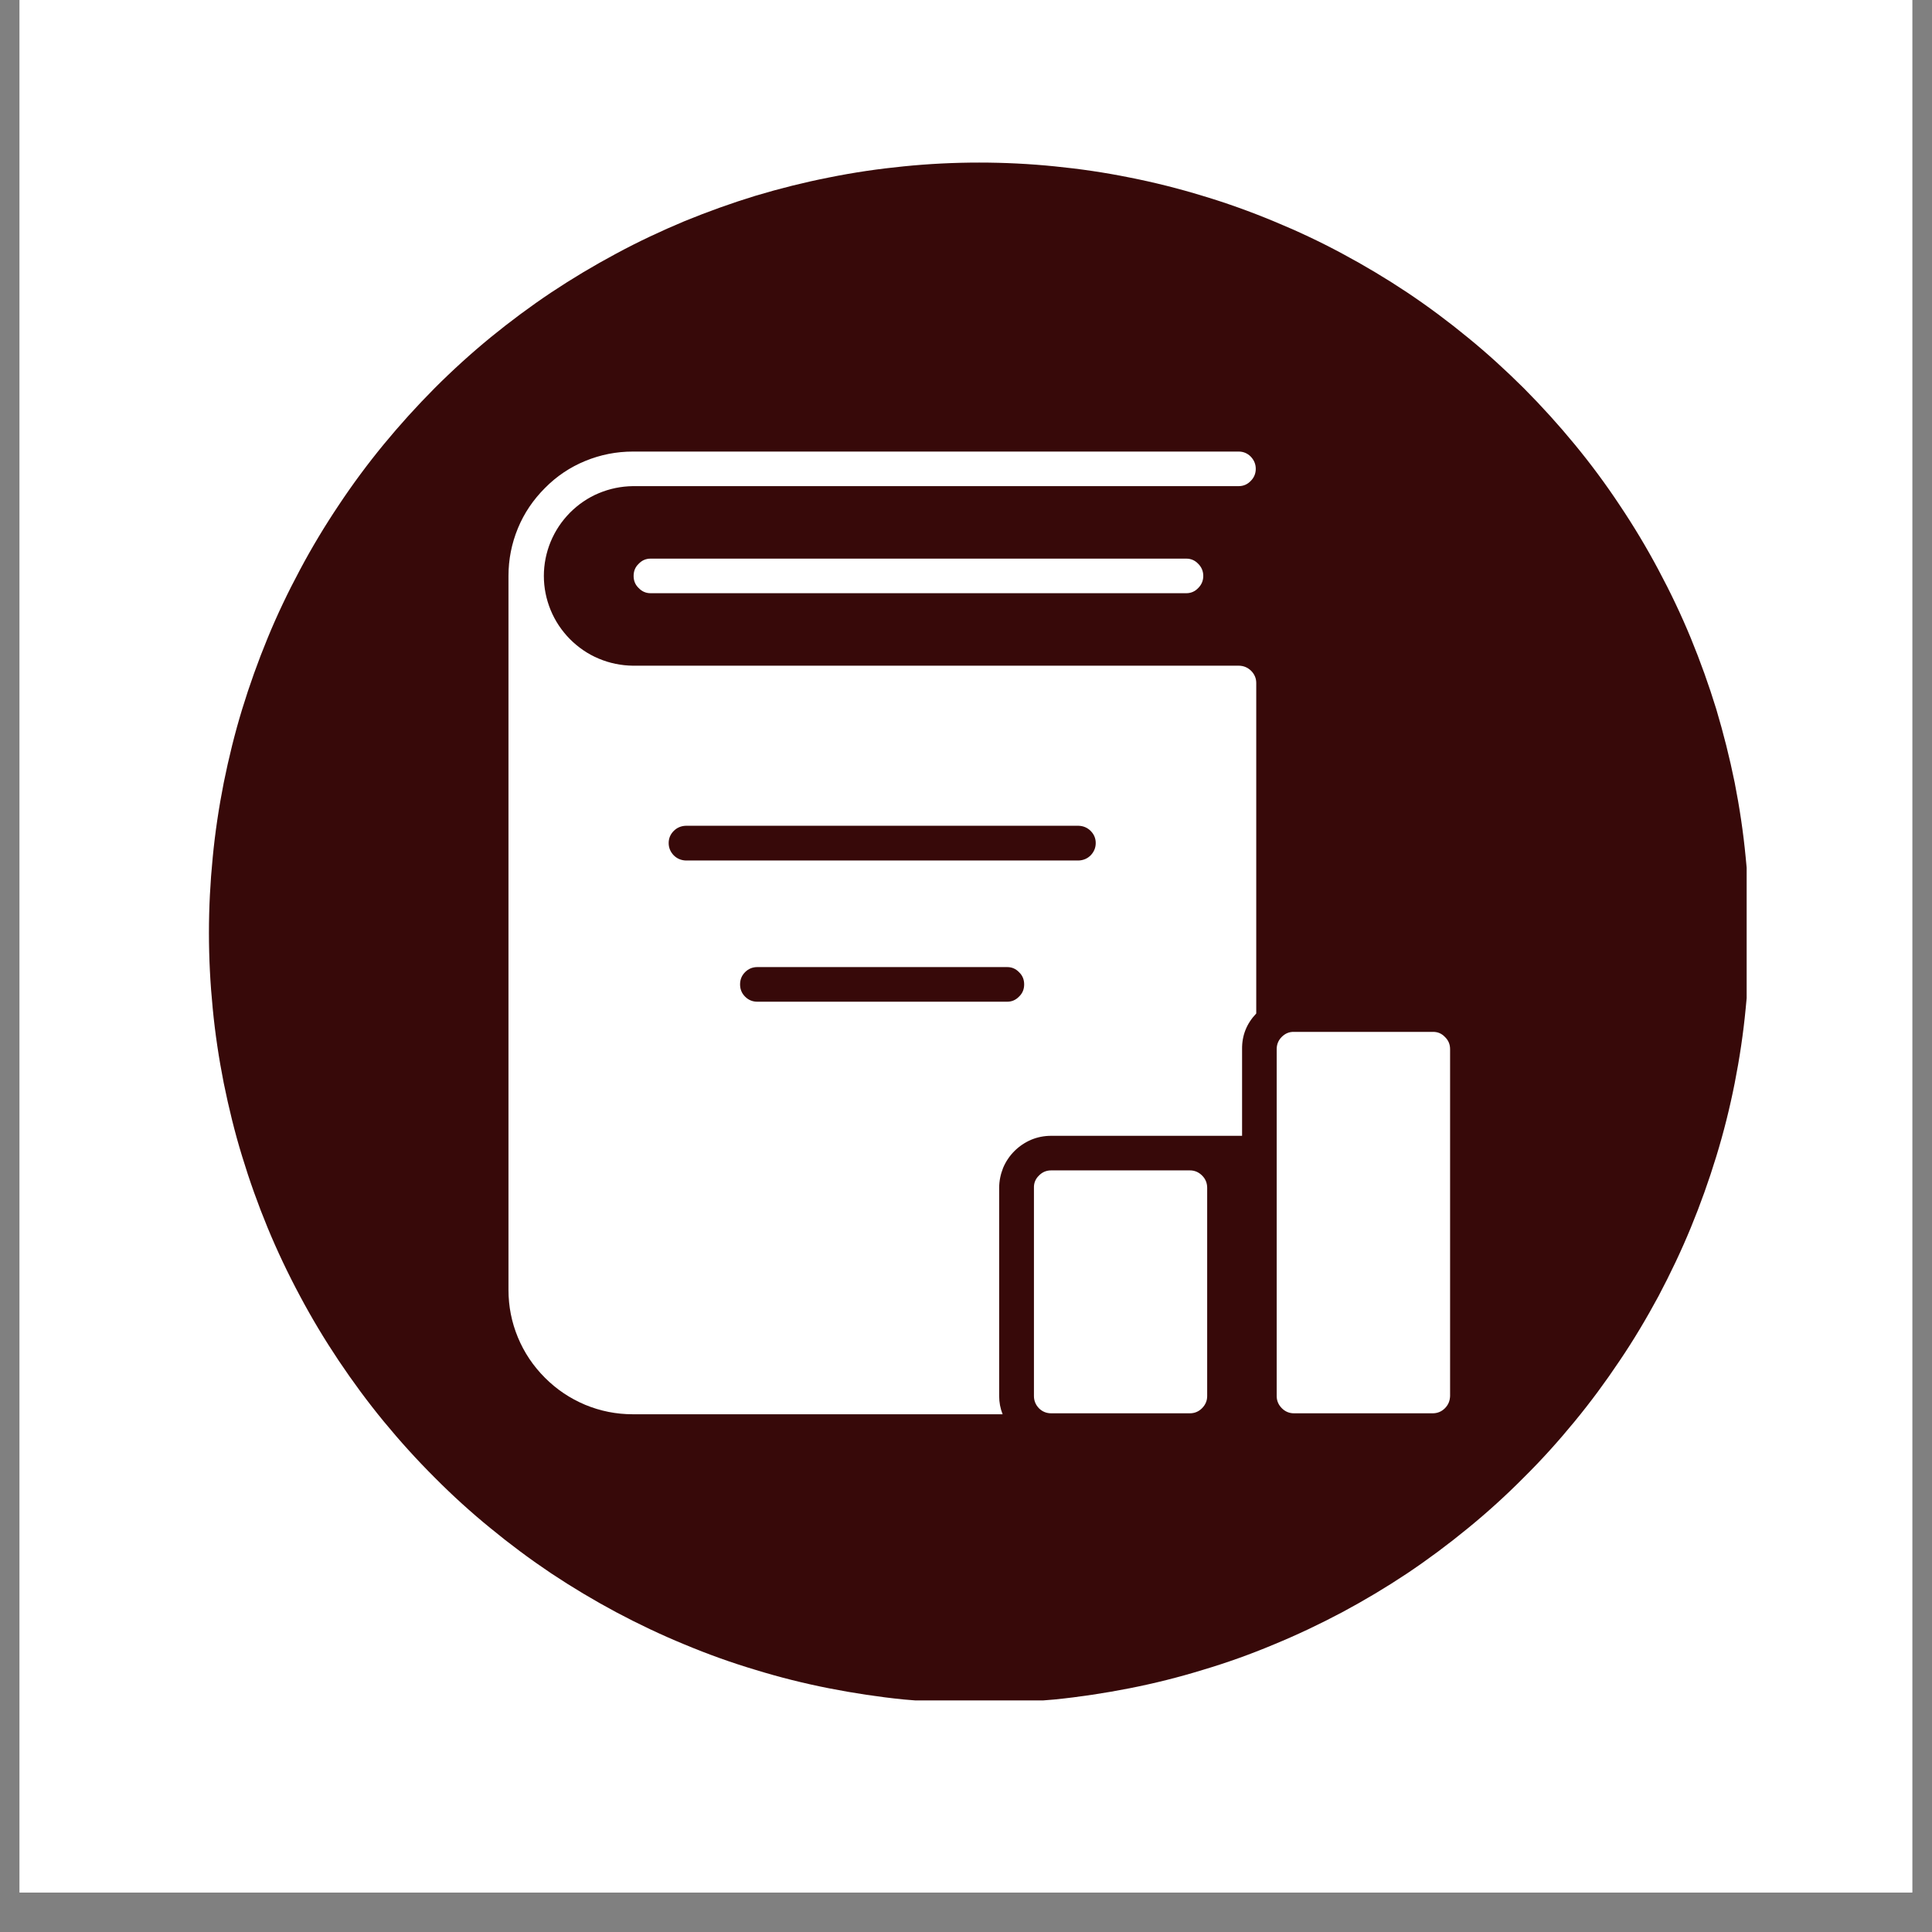 <svg xmlns="http://www.w3.org/2000/svg" xmlns:xlink="http://www.w3.org/1999/xlink" width="64" zoomAndPan="magnify" viewBox="0 0 48 48" height="64" preserveAspectRatio="xMidYMid meet" version="1.0"><rect x="0" y="0" width="48" height="48" fill="#808080" stroke="none"/><defs><clipPath id="24612c4fe0"><path d="M 0.488 0 L 47.508 0 L 47.508 47.02 L 0.488 47.02 Z M 0.488 0 " clip-rule="nonzero"/></clipPath><clipPath id="78069c7a87"><path d="M 5.191 4.039 L 43.395 4.039 L 43.395 42.246 L 5.191 42.246 Z M 5.191 4.039 " clip-rule="nonzero"/></clipPath></defs><g clip-path="url(#24612c4fe0)"><path fill="#ffffff" d="M 0.488 0 L 47.512 0 L 47.512 47.02 L 0.488 47.02 Z M 0.488 0 " fill-opacity="1" fill-rule="nonzero"/><path fill="#ffffff" d="M 0.488 0 L 47.512 0 L 47.512 47.02 L 0.488 47.02 Z M 0.488 0 " fill-opacity="1" fill-rule="nonzero"/></g><g clip-path="url(#78069c7a87)"><path fill="#370909" d="M 25.023 24.027 L 18.816 24.027 C 18.695 24.027 18.594 24.07 18.512 24.152 C 18.426 24.238 18.387 24.34 18.387 24.457 C 18.387 24.574 18.426 24.676 18.512 24.762 C 18.594 24.844 18.695 24.887 18.816 24.887 L 25.023 24.887 C 25.141 24.887 25.238 24.844 25.32 24.758 C 25.406 24.676 25.445 24.574 25.445 24.457 C 25.445 24.34 25.406 24.238 25.32 24.156 C 25.238 24.07 25.141 24.027 25.023 24.027 Z M 26.797 20.516 L 17.039 20.516 C 16.922 20.52 16.82 20.562 16.738 20.645 C 16.656 20.727 16.613 20.828 16.613 20.945 C 16.613 21.062 16.656 21.164 16.738 21.25 C 16.82 21.332 16.922 21.375 17.039 21.379 L 26.797 21.379 C 26.914 21.375 27.016 21.332 27.098 21.25 C 27.18 21.164 27.223 21.062 27.223 20.945 C 27.223 20.828 27.18 20.727 27.098 20.645 C 27.016 20.562 26.914 20.52 26.797 20.516 Z M 26.797 20.516 L 17.039 20.516 C 16.922 20.52 16.82 20.562 16.738 20.645 C 16.656 20.727 16.613 20.828 16.613 20.945 C 16.613 21.062 16.656 21.164 16.738 21.25 C 16.82 21.332 16.922 21.375 17.039 21.379 L 26.797 21.379 C 26.914 21.375 27.016 21.332 27.098 21.25 C 27.18 21.164 27.223 21.062 27.223 20.945 C 27.223 20.828 27.18 20.727 27.098 20.645 C 27.016 20.562 26.914 20.52 26.797 20.516 Z M 25.023 24.027 L 18.816 24.027 C 18.695 24.027 18.594 24.07 18.512 24.152 C 18.426 24.238 18.387 24.34 18.387 24.457 C 18.387 24.574 18.426 24.676 18.512 24.762 C 18.594 24.844 18.695 24.887 18.816 24.887 L 25.023 24.887 C 25.141 24.887 25.238 24.844 25.32 24.758 C 25.406 24.676 25.445 24.574 25.445 24.457 C 25.445 24.34 25.406 24.238 25.32 24.156 C 25.238 24.07 25.141 24.027 25.023 24.027 Z M 25.023 24.027 L 18.816 24.027 C 18.695 24.027 18.594 24.07 18.512 24.152 C 18.426 24.238 18.387 24.34 18.387 24.457 C 18.387 24.574 18.426 24.676 18.512 24.762 C 18.594 24.844 18.695 24.887 18.816 24.887 L 25.023 24.887 C 25.141 24.887 25.238 24.844 25.32 24.758 C 25.406 24.676 25.445 24.574 25.445 24.457 C 25.445 24.34 25.406 24.238 25.32 24.156 C 25.238 24.07 25.141 24.027 25.023 24.027 Z M 26.797 20.516 L 17.039 20.516 C 16.922 20.52 16.82 20.562 16.738 20.645 C 16.656 20.727 16.613 20.828 16.613 20.945 C 16.613 21.062 16.656 21.164 16.738 21.25 C 16.82 21.332 16.922 21.375 17.039 21.379 L 26.797 21.379 C 26.914 21.375 27.016 21.332 27.098 21.25 C 27.18 21.164 27.223 21.062 27.223 20.945 C 27.223 20.828 27.18 20.727 27.098 20.645 C 27.016 20.562 26.914 20.52 26.797 20.516 Z M 26.797 20.516 L 17.039 20.516 C 16.922 20.52 16.82 20.562 16.738 20.645 C 16.656 20.727 16.613 20.828 16.613 20.945 C 16.613 21.062 16.656 21.164 16.738 21.25 C 16.82 21.332 16.922 21.375 17.039 21.379 L 26.797 21.379 C 26.914 21.375 27.016 21.332 27.098 21.25 C 27.18 21.164 27.223 21.062 27.223 20.945 C 27.223 20.828 27.18 20.727 27.098 20.645 C 27.016 20.562 26.914 20.52 26.797 20.516 Z M 25.023 24.027 L 18.816 24.027 C 18.695 24.027 18.594 24.07 18.512 24.152 C 18.426 24.238 18.387 24.34 18.387 24.457 C 18.387 24.574 18.426 24.676 18.512 24.762 C 18.594 24.844 18.695 24.887 18.816 24.887 L 25.023 24.887 C 25.141 24.887 25.238 24.844 25.32 24.758 C 25.406 24.676 25.445 24.574 25.445 24.457 C 25.445 24.34 25.406 24.238 25.32 24.156 C 25.238 24.07 25.141 24.027 25.023 24.027 Z M 25.023 24.027 L 18.816 24.027 C 18.695 24.027 18.594 24.07 18.512 24.152 C 18.426 24.238 18.387 24.34 18.387 24.457 C 18.387 24.574 18.426 24.676 18.512 24.762 C 18.594 24.844 18.695 24.887 18.816 24.887 L 25.023 24.887 C 25.141 24.887 25.238 24.844 25.32 24.758 C 25.406 24.676 25.445 24.574 25.445 24.457 C 25.445 24.34 25.406 24.238 25.32 24.156 C 25.238 24.07 25.141 24.027 25.023 24.027 Z M 26.797 20.516 L 17.039 20.516 C 16.922 20.52 16.82 20.562 16.738 20.645 C 16.656 20.727 16.613 20.828 16.613 20.945 C 16.613 21.062 16.656 21.164 16.738 21.25 C 16.82 21.332 16.922 21.375 17.039 21.379 L 26.797 21.379 C 26.914 21.375 27.016 21.332 27.098 21.25 C 27.18 21.164 27.223 21.062 27.223 20.945 C 27.223 20.828 27.18 20.727 27.098 20.645 C 27.016 20.562 26.914 20.52 26.797 20.516 Z M 26.797 20.516 L 17.039 20.516 C 16.922 20.52 16.82 20.562 16.738 20.645 C 16.656 20.727 16.613 20.828 16.613 20.945 C 16.613 21.062 16.656 21.164 16.738 21.25 C 16.82 21.332 16.922 21.375 17.039 21.379 L 26.797 21.379 C 26.914 21.375 27.016 21.332 27.098 21.25 C 27.18 21.164 27.223 21.062 27.223 20.945 C 27.223 20.828 27.18 20.727 27.098 20.645 C 27.016 20.562 26.914 20.52 26.797 20.516 Z M 25.023 24.027 L 18.816 24.027 C 18.695 24.027 18.594 24.07 18.512 24.152 C 18.426 24.238 18.387 24.34 18.387 24.457 C 18.387 24.574 18.426 24.676 18.512 24.762 C 18.594 24.844 18.695 24.887 18.816 24.887 L 25.023 24.887 C 25.141 24.887 25.238 24.844 25.32 24.758 C 25.406 24.676 25.445 24.574 25.445 24.457 C 25.445 24.34 25.406 24.238 25.32 24.156 C 25.238 24.07 25.141 24.027 25.023 24.027 Z M 25.023 24.027 L 18.816 24.027 C 18.695 24.027 18.594 24.07 18.512 24.152 C 18.426 24.238 18.387 24.34 18.387 24.457 C 18.387 24.574 18.426 24.676 18.512 24.762 C 18.594 24.844 18.695 24.887 18.816 24.887 L 25.023 24.887 C 25.141 24.887 25.238 24.844 25.32 24.758 C 25.406 24.676 25.445 24.574 25.445 24.457 C 25.445 24.34 25.406 24.238 25.32 24.156 C 25.238 24.07 25.141 24.027 25.023 24.027 Z M 26.797 20.516 L 17.039 20.516 C 16.922 20.52 16.82 20.562 16.738 20.645 C 16.656 20.727 16.613 20.828 16.613 20.945 C 16.613 21.062 16.656 21.164 16.738 21.25 C 16.82 21.332 16.922 21.375 17.039 21.379 L 26.797 21.379 C 26.914 21.375 27.016 21.332 27.098 21.25 C 27.18 21.164 27.223 21.062 27.223 20.945 C 27.223 20.828 27.18 20.727 27.098 20.645 C 27.016 20.562 26.914 20.52 26.797 20.516 Z M 26.797 20.516 L 17.039 20.516 C 16.922 20.52 16.82 20.562 16.738 20.645 C 16.656 20.727 16.613 20.828 16.613 20.945 C 16.613 21.062 16.656 21.164 16.738 21.25 C 16.82 21.332 16.922 21.375 17.039 21.379 L 26.797 21.379 C 26.914 21.375 27.016 21.332 27.098 21.25 C 27.18 21.164 27.223 21.062 27.223 20.945 C 27.223 20.828 27.18 20.727 27.098 20.645 C 27.016 20.562 26.914 20.52 26.797 20.516 Z M 25.023 24.027 L 18.816 24.027 C 18.695 24.027 18.594 24.07 18.512 24.152 C 18.426 24.238 18.387 24.34 18.387 24.457 C 18.387 24.574 18.426 24.676 18.512 24.762 C 18.594 24.844 18.695 24.887 18.816 24.887 L 25.023 24.887 C 25.141 24.887 25.238 24.844 25.32 24.758 C 25.406 24.676 25.445 24.574 25.445 24.457 C 25.445 24.34 25.406 24.238 25.32 24.156 C 25.238 24.07 25.141 24.027 25.023 24.027 Z M 25.023 24.027 L 18.816 24.027 C 18.695 24.027 18.594 24.07 18.512 24.152 C 18.426 24.238 18.387 24.34 18.387 24.457 C 18.387 24.574 18.426 24.676 18.512 24.762 C 18.594 24.844 18.695 24.887 18.816 24.887 L 25.023 24.887 C 25.141 24.887 25.238 24.844 25.32 24.758 C 25.406 24.676 25.445 24.574 25.445 24.457 C 25.445 24.34 25.406 24.238 25.32 24.156 C 25.238 24.07 25.141 24.027 25.023 24.027 Z M 26.797 20.516 L 17.039 20.516 C 16.922 20.52 16.82 20.562 16.738 20.645 C 16.656 20.727 16.613 20.828 16.613 20.945 C 16.613 21.062 16.656 21.164 16.738 21.25 C 16.82 21.332 16.922 21.375 17.039 21.379 L 26.797 21.379 C 26.914 21.375 27.016 21.332 27.098 21.25 C 27.18 21.164 27.223 21.062 27.223 20.945 C 27.223 20.828 27.18 20.727 27.098 20.645 C 27.016 20.562 26.914 20.52 26.797 20.516 Z M 26.797 20.516 L 17.039 20.516 C 16.922 20.52 16.82 20.562 16.738 20.645 C 16.656 20.727 16.613 20.828 16.613 20.945 C 16.613 21.062 16.656 21.164 16.738 21.25 C 16.82 21.332 16.922 21.375 17.039 21.379 L 26.797 21.379 C 26.914 21.375 27.016 21.332 27.098 21.25 C 27.18 21.164 27.223 21.062 27.223 20.945 C 27.223 20.828 27.18 20.727 27.098 20.645 C 27.016 20.562 26.914 20.52 26.797 20.516 Z M 25.023 24.027 L 18.816 24.027 C 18.695 24.027 18.594 24.07 18.512 24.152 C 18.426 24.238 18.387 24.34 18.387 24.457 C 18.387 24.574 18.426 24.676 18.512 24.762 C 18.594 24.844 18.695 24.887 18.816 24.887 L 25.023 24.887 C 25.141 24.887 25.238 24.844 25.32 24.758 C 25.406 24.676 25.445 24.574 25.445 24.457 C 25.445 24.34 25.406 24.238 25.32 24.156 C 25.238 24.07 25.141 24.027 25.023 24.027 Z M 25.023 24.027 L 18.816 24.027 C 18.695 24.027 18.594 24.07 18.512 24.152 C 18.426 24.238 18.387 24.34 18.387 24.457 C 18.387 24.574 18.426 24.676 18.512 24.762 C 18.594 24.844 18.695 24.887 18.816 24.887 L 25.023 24.887 C 25.141 24.887 25.238 24.844 25.32 24.758 C 25.406 24.676 25.445 24.574 25.445 24.457 C 25.445 24.34 25.406 24.238 25.32 24.156 C 25.238 24.07 25.141 24.027 25.023 24.027 Z M 26.797 20.516 L 17.039 20.516 C 16.922 20.52 16.82 20.562 16.738 20.645 C 16.656 20.727 16.613 20.828 16.613 20.945 C 16.613 21.062 16.656 21.164 16.738 21.25 C 16.82 21.332 16.922 21.375 17.039 21.379 L 26.797 21.379 C 26.914 21.375 27.016 21.332 27.098 21.25 C 27.18 21.164 27.223 21.062 27.223 20.945 C 27.223 20.828 27.18 20.727 27.098 20.645 C 27.016 20.562 26.914 20.52 26.797 20.516 Z M 26.797 20.516 L 17.039 20.516 C 16.922 20.52 16.82 20.562 16.738 20.645 C 16.656 20.727 16.613 20.828 16.613 20.945 C 16.613 21.062 16.656 21.164 16.738 21.25 C 16.82 21.332 16.922 21.375 17.039 21.379 L 26.797 21.379 C 26.914 21.375 27.016 21.332 27.098 21.25 C 27.18 21.164 27.223 21.062 27.223 20.945 C 27.223 20.828 27.18 20.727 27.098 20.645 C 27.016 20.562 26.914 20.52 26.797 20.516 Z M 25.023 24.027 L 18.816 24.027 C 18.695 24.027 18.594 24.07 18.512 24.152 C 18.426 24.238 18.387 24.34 18.387 24.457 C 18.387 24.574 18.426 24.676 18.512 24.762 C 18.594 24.844 18.695 24.887 18.816 24.887 L 25.023 24.887 C 25.141 24.887 25.238 24.844 25.32 24.758 C 25.406 24.676 25.445 24.574 25.445 24.457 C 25.445 24.34 25.406 24.238 25.32 24.156 C 25.238 24.07 25.141 24.027 25.023 24.027 Z M 25.023 24.027 L 18.816 24.027 C 18.695 24.027 18.594 24.07 18.512 24.152 C 18.426 24.238 18.387 24.34 18.387 24.457 C 18.387 24.574 18.426 24.676 18.512 24.762 C 18.594 24.844 18.695 24.887 18.816 24.887 L 25.023 24.887 C 25.141 24.887 25.238 24.844 25.32 24.758 C 25.406 24.676 25.445 24.574 25.445 24.457 C 25.445 24.34 25.406 24.238 25.32 24.156 C 25.238 24.07 25.141 24.027 25.023 24.027 Z M 26.797 20.516 L 17.039 20.516 C 16.922 20.52 16.82 20.562 16.738 20.645 C 16.656 20.727 16.613 20.828 16.613 20.945 C 16.613 21.062 16.656 21.164 16.738 21.25 C 16.82 21.332 16.922 21.375 17.039 21.379 L 26.797 21.379 C 26.914 21.375 27.016 21.332 27.098 21.25 C 27.18 21.164 27.223 21.062 27.223 20.945 C 27.223 20.828 27.18 20.727 27.098 20.645 C 27.016 20.562 26.914 20.52 26.797 20.516 Z M 26.797 20.516 L 17.039 20.516 C 16.922 20.52 16.82 20.562 16.738 20.645 C 16.656 20.727 16.613 20.828 16.613 20.945 C 16.613 21.062 16.656 21.164 16.738 21.25 C 16.82 21.332 16.922 21.375 17.039 21.379 L 26.797 21.379 C 26.914 21.375 27.016 21.332 27.098 21.25 C 27.18 21.164 27.223 21.062 27.223 20.945 C 27.223 20.828 27.18 20.727 27.098 20.645 C 27.016 20.562 26.914 20.52 26.797 20.516 Z M 25.023 24.027 L 18.816 24.027 C 18.695 24.027 18.594 24.07 18.512 24.152 C 18.426 24.238 18.387 24.34 18.387 24.457 C 18.387 24.574 18.426 24.676 18.512 24.762 C 18.594 24.844 18.695 24.887 18.816 24.887 L 25.023 24.887 C 25.141 24.887 25.238 24.844 25.32 24.758 C 25.406 24.676 25.445 24.574 25.445 24.457 C 25.445 24.34 25.406 24.238 25.32 24.156 C 25.238 24.07 25.141 24.027 25.023 24.027 Z M 25.023 24.027 L 18.816 24.027 C 18.695 24.027 18.594 24.07 18.512 24.152 C 18.426 24.238 18.387 24.34 18.387 24.457 C 18.387 24.574 18.426 24.676 18.512 24.762 C 18.594 24.844 18.695 24.887 18.816 24.887 L 25.023 24.887 C 25.141 24.887 25.238 24.844 25.32 24.758 C 25.406 24.676 25.445 24.574 25.445 24.457 C 25.445 24.34 25.406 24.238 25.32 24.156 C 25.238 24.07 25.141 24.027 25.023 24.027 Z M 26.797 20.516 L 17.039 20.516 C 16.922 20.52 16.82 20.562 16.738 20.645 C 16.656 20.727 16.613 20.828 16.613 20.945 C 16.613 21.062 16.656 21.164 16.738 21.25 C 16.82 21.332 16.922 21.375 17.039 21.379 L 26.797 21.379 C 26.914 21.375 27.016 21.332 27.098 21.25 C 27.18 21.164 27.223 21.062 27.223 20.945 C 27.223 20.828 27.18 20.727 27.098 20.645 C 27.016 20.562 26.914 20.52 26.797 20.516 Z M 26.797 20.516 L 17.039 20.516 C 16.922 20.52 16.82 20.562 16.738 20.645 C 16.656 20.727 16.613 20.828 16.613 20.945 C 16.613 21.062 16.656 21.164 16.738 21.25 C 16.82 21.332 16.922 21.375 17.039 21.379 L 26.797 21.379 C 26.914 21.375 27.016 21.332 27.098 21.25 C 27.18 21.164 27.223 21.062 27.223 20.945 C 27.223 20.828 27.18 20.727 27.098 20.645 C 27.016 20.562 26.914 20.52 26.797 20.516 Z M 25.023 24.027 L 18.816 24.027 C 18.695 24.027 18.594 24.07 18.512 24.152 C 18.426 24.238 18.387 24.34 18.387 24.457 C 18.387 24.574 18.426 24.676 18.512 24.762 C 18.594 24.844 18.695 24.887 18.816 24.887 L 25.023 24.887 C 25.141 24.887 25.238 24.844 25.32 24.758 C 25.406 24.676 25.445 24.574 25.445 24.457 C 25.445 24.34 25.406 24.238 25.32 24.156 C 25.238 24.07 25.141 24.027 25.023 24.027 Z M 25.023 24.027 L 18.816 24.027 C 18.695 24.027 18.594 24.07 18.512 24.152 C 18.426 24.238 18.387 24.34 18.387 24.457 C 18.387 24.574 18.426 24.676 18.512 24.762 C 18.594 24.844 18.695 24.887 18.816 24.887 L 25.023 24.887 C 25.141 24.887 25.238 24.844 25.32 24.758 C 25.406 24.676 25.445 24.574 25.445 24.457 C 25.445 24.34 25.406 24.238 25.32 24.156 C 25.238 24.07 25.141 24.027 25.023 24.027 Z M 26.797 20.516 L 17.039 20.516 C 16.922 20.52 16.82 20.562 16.738 20.645 C 16.656 20.727 16.613 20.828 16.613 20.945 C 16.613 21.062 16.656 21.164 16.738 21.25 C 16.82 21.332 16.922 21.375 17.039 21.379 L 26.797 21.379 C 26.914 21.375 27.016 21.332 27.098 21.25 C 27.18 21.164 27.223 21.062 27.223 20.945 C 27.223 20.828 27.18 20.727 27.098 20.645 C 27.016 20.562 26.914 20.52 26.797 20.516 Z M 26.797 20.516 L 17.039 20.516 C 16.922 20.52 16.82 20.562 16.738 20.645 C 16.656 20.727 16.613 20.828 16.613 20.945 C 16.613 21.062 16.656 21.164 16.738 21.25 C 16.82 21.332 16.922 21.375 17.039 21.379 L 26.797 21.379 C 26.914 21.375 27.016 21.332 27.098 21.25 C 27.18 21.164 27.223 21.062 27.223 20.945 C 27.223 20.828 27.18 20.727 27.098 20.645 C 27.016 20.562 26.914 20.52 26.797 20.516 Z M 25.023 24.027 L 18.816 24.027 C 18.695 24.027 18.594 24.07 18.512 24.152 C 18.426 24.238 18.387 24.34 18.387 24.457 C 18.387 24.574 18.426 24.676 18.512 24.762 C 18.594 24.844 18.695 24.887 18.816 24.887 L 25.023 24.887 C 25.141 24.887 25.238 24.844 25.32 24.758 C 25.406 24.676 25.445 24.574 25.445 24.457 C 25.445 24.34 25.406 24.238 25.32 24.156 C 25.238 24.07 25.141 24.027 25.023 24.027 Z M 25.023 24.027 L 18.816 24.027 C 18.695 24.027 18.594 24.07 18.512 24.152 C 18.426 24.238 18.387 24.34 18.387 24.457 C 18.387 24.574 18.426 24.676 18.512 24.762 C 18.594 24.844 18.695 24.887 18.816 24.887 L 25.023 24.887 C 25.141 24.887 25.238 24.844 25.32 24.758 C 25.406 24.676 25.445 24.574 25.445 24.457 C 25.445 24.34 25.406 24.238 25.32 24.156 C 25.238 24.07 25.141 24.027 25.023 24.027 Z M 26.797 20.516 L 17.039 20.516 C 16.922 20.52 16.82 20.562 16.738 20.645 C 16.656 20.727 16.613 20.828 16.613 20.945 C 16.613 21.062 16.656 21.164 16.738 21.25 C 16.82 21.332 16.922 21.375 17.039 21.379 L 26.797 21.379 C 26.914 21.375 27.016 21.332 27.098 21.25 C 27.18 21.164 27.223 21.062 27.223 20.945 C 27.223 20.828 27.18 20.727 27.098 20.645 C 27.016 20.562 26.914 20.52 26.797 20.516 Z M 26.797 20.516 L 17.039 20.516 C 16.922 20.52 16.82 20.562 16.738 20.645 C 16.656 20.727 16.613 20.828 16.613 20.945 C 16.613 21.062 16.656 21.164 16.738 21.25 C 16.82 21.332 16.922 21.375 17.039 21.379 L 26.797 21.379 C 26.914 21.375 27.016 21.332 27.098 21.25 C 27.18 21.164 27.223 21.062 27.223 20.945 C 27.223 20.828 27.18 20.727 27.098 20.645 C 27.016 20.562 26.914 20.52 26.797 20.516 Z M 25.023 24.027 L 18.816 24.027 C 18.695 24.027 18.594 24.07 18.512 24.152 C 18.426 24.238 18.387 24.34 18.387 24.457 C 18.387 24.574 18.426 24.676 18.512 24.762 C 18.594 24.844 18.695 24.887 18.816 24.887 L 25.023 24.887 C 25.141 24.887 25.238 24.844 25.32 24.758 C 25.406 24.676 25.445 24.574 25.445 24.457 C 25.445 24.34 25.406 24.238 25.32 24.156 C 25.238 24.07 25.141 24.027 25.023 24.027 Z M 25.023 24.027 L 18.816 24.027 C 18.695 24.027 18.594 24.07 18.512 24.152 C 18.426 24.238 18.387 24.34 18.387 24.457 C 18.387 24.574 18.426 24.676 18.512 24.762 C 18.594 24.844 18.695 24.887 18.816 24.887 L 25.023 24.887 C 25.141 24.887 25.238 24.844 25.32 24.758 C 25.406 24.676 25.445 24.574 25.445 24.457 C 25.445 24.34 25.406 24.238 25.32 24.156 C 25.238 24.07 25.141 24.027 25.023 24.027 Z M 26.797 20.516 L 17.039 20.516 C 16.922 20.52 16.82 20.562 16.738 20.645 C 16.656 20.727 16.613 20.828 16.613 20.945 C 16.613 21.062 16.656 21.164 16.738 21.25 C 16.82 21.332 16.922 21.375 17.039 21.379 L 26.797 21.379 C 26.914 21.375 27.016 21.332 27.098 21.25 C 27.18 21.164 27.223 21.062 27.223 20.945 C 27.223 20.828 27.18 20.727 27.098 20.645 C 27.016 20.562 26.914 20.52 26.797 20.516 Z M 26.797 20.516 L 17.039 20.516 C 16.922 20.52 16.82 20.562 16.738 20.645 C 16.656 20.727 16.613 20.828 16.613 20.945 C 16.613 21.062 16.656 21.164 16.738 21.25 C 16.82 21.332 16.922 21.375 17.039 21.379 L 26.797 21.379 C 26.914 21.375 27.016 21.332 27.098 21.25 C 27.18 21.164 27.223 21.062 27.223 20.945 C 27.223 20.828 27.18 20.727 27.098 20.645 C 27.016 20.562 26.914 20.52 26.797 20.516 Z M 25.023 24.027 L 18.816 24.027 C 18.695 24.027 18.594 24.07 18.512 24.152 C 18.426 24.238 18.387 24.34 18.387 24.457 C 18.387 24.574 18.426 24.676 18.512 24.762 C 18.594 24.844 18.695 24.887 18.816 24.887 L 25.023 24.887 C 25.141 24.887 25.238 24.844 25.32 24.758 C 25.406 24.676 25.445 24.574 25.445 24.457 C 25.445 24.34 25.406 24.238 25.32 24.156 C 25.238 24.07 25.141 24.027 25.023 24.027 Z M 25.023 24.027 L 18.816 24.027 C 18.695 24.027 18.594 24.07 18.512 24.152 C 18.426 24.238 18.387 24.34 18.387 24.457 C 18.387 24.574 18.426 24.676 18.512 24.762 C 18.594 24.844 18.695 24.887 18.816 24.887 L 25.023 24.887 C 25.141 24.887 25.238 24.844 25.32 24.758 C 25.406 24.676 25.445 24.574 25.445 24.457 C 25.445 24.34 25.406 24.238 25.32 24.156 C 25.238 24.07 25.141 24.027 25.023 24.027 Z M 26.797 20.516 L 17.039 20.516 C 16.922 20.52 16.82 20.562 16.738 20.645 C 16.656 20.727 16.613 20.828 16.613 20.945 C 16.613 21.062 16.656 21.164 16.738 21.25 C 16.82 21.332 16.922 21.375 17.039 21.379 L 26.797 21.379 C 26.914 21.375 27.016 21.332 27.098 21.25 C 27.18 21.164 27.223 21.062 27.223 20.945 C 27.223 20.828 27.18 20.727 27.098 20.645 C 27.016 20.562 26.914 20.52 26.797 20.516 Z M 26.797 20.516 L 17.039 20.516 C 16.922 20.52 16.82 20.562 16.738 20.645 C 16.656 20.727 16.613 20.828 16.613 20.945 C 16.613 21.062 16.656 21.164 16.738 21.25 C 16.82 21.332 16.922 21.375 17.039 21.379 L 26.797 21.379 C 26.914 21.375 27.016 21.332 27.098 21.25 C 27.18 21.164 27.223 21.062 27.223 20.945 C 27.223 20.828 27.18 20.727 27.098 20.645 C 27.016 20.562 26.914 20.52 26.797 20.516 Z M 25.023 24.027 L 18.816 24.027 C 18.695 24.027 18.594 24.07 18.512 24.152 C 18.426 24.238 18.387 24.34 18.387 24.457 C 18.387 24.574 18.426 24.676 18.512 24.762 C 18.594 24.844 18.695 24.887 18.816 24.887 L 25.023 24.887 C 25.141 24.887 25.238 24.844 25.32 24.758 C 25.406 24.676 25.445 24.574 25.445 24.457 C 25.445 24.34 25.406 24.238 25.32 24.156 C 25.238 24.07 25.141 24.027 25.023 24.027 Z M 25.023 24.027 L 18.816 24.027 C 18.695 24.027 18.594 24.07 18.512 24.152 C 18.426 24.238 18.387 24.34 18.387 24.457 C 18.387 24.574 18.426 24.676 18.512 24.762 C 18.594 24.844 18.695 24.887 18.816 24.887 L 25.023 24.887 C 25.141 24.887 25.238 24.844 25.32 24.758 C 25.406 24.676 25.445 24.574 25.445 24.457 C 25.445 24.34 25.406 24.238 25.32 24.156 C 25.238 24.07 25.141 24.027 25.023 24.027 Z M 26.797 20.516 L 17.039 20.516 C 16.922 20.52 16.82 20.562 16.738 20.645 C 16.656 20.727 16.613 20.828 16.613 20.945 C 16.613 21.062 16.656 21.164 16.738 21.25 C 16.82 21.332 16.922 21.375 17.039 21.379 L 26.797 21.379 C 26.914 21.375 27.016 21.332 27.098 21.25 C 27.18 21.164 27.223 21.062 27.223 20.945 C 27.223 20.828 27.18 20.727 27.098 20.645 C 27.016 20.562 26.914 20.52 26.797 20.516 Z M 26.797 20.516 L 17.039 20.516 C 16.922 20.52 16.82 20.562 16.738 20.645 C 16.656 20.727 16.613 20.828 16.613 20.945 C 16.613 21.062 16.656 21.164 16.738 21.25 C 16.82 21.332 16.922 21.375 17.039 21.379 L 26.797 21.379 C 26.914 21.375 27.016 21.332 27.098 21.25 C 27.18 21.164 27.223 21.062 27.223 20.945 C 27.223 20.828 27.18 20.727 27.098 20.645 C 27.016 20.562 26.914 20.52 26.797 20.516 Z M 25.023 24.027 L 18.816 24.027 C 18.695 24.027 18.594 24.07 18.512 24.152 C 18.426 24.238 18.387 24.34 18.387 24.457 C 18.387 24.574 18.426 24.676 18.512 24.762 C 18.594 24.844 18.695 24.887 18.816 24.887 L 25.023 24.887 C 25.141 24.887 25.238 24.844 25.32 24.758 C 25.406 24.676 25.445 24.574 25.445 24.457 C 25.445 24.34 25.406 24.238 25.32 24.156 C 25.238 24.07 25.141 24.027 25.023 24.027 Z M 24.328 4.039 C 23.703 4.039 23.078 4.07 22.453 4.133 C 21.828 4.195 21.211 4.285 20.594 4.41 C 19.98 4.531 19.371 4.684 18.773 4.863 C 18.172 5.047 17.586 5.258 17.004 5.496 C 16.426 5.738 15.859 6.004 15.309 6.301 C 14.754 6.598 14.219 6.918 13.695 7.266 C 13.176 7.613 12.672 7.988 12.188 8.383 C 11.703 8.781 11.238 9.203 10.797 9.645 C 10.355 10.09 9.934 10.555 9.535 11.039 C 9.137 11.523 8.766 12.023 8.418 12.547 C 8.07 13.066 7.746 13.605 7.453 14.156 C 7.156 14.711 6.887 15.273 6.648 15.855 C 6.41 16.434 6.199 17.023 6.016 17.621 C 5.832 18.223 5.684 18.828 5.559 19.445 C 5.438 20.059 5.344 20.68 5.285 21.301 C 5.223 21.926 5.191 22.551 5.191 23.176 C 5.191 23.805 5.223 24.43 5.285 25.055 C 5.344 25.676 5.438 26.297 5.559 26.91 C 5.684 27.523 5.832 28.133 6.016 28.73 C 6.199 29.332 6.41 29.922 6.648 30.5 C 6.887 31.078 7.156 31.645 7.453 32.199 C 7.746 32.75 8.07 33.289 8.418 33.809 C 8.766 34.328 9.137 34.832 9.535 35.316 C 9.934 35.801 10.355 36.266 10.797 36.707 C 11.238 37.152 11.703 37.574 12.188 37.969 C 12.672 38.367 13.176 38.742 13.695 39.09 C 14.219 39.438 14.754 39.758 15.309 40.055 C 15.859 40.348 16.426 40.617 17.004 40.855 C 17.586 41.098 18.172 41.309 18.773 41.488 C 19.371 41.672 19.98 41.824 20.594 41.945 C 21.211 42.066 21.828 42.16 22.453 42.223 C 23.078 42.281 23.703 42.312 24.328 42.312 C 24.953 42.312 25.582 42.281 26.203 42.223 C 26.828 42.16 27.445 42.066 28.062 41.945 C 28.676 41.824 29.285 41.672 29.883 41.488 C 30.484 41.309 31.074 41.098 31.652 40.855 C 32.23 40.617 32.797 40.348 33.348 40.055 C 33.902 39.758 34.438 39.438 34.961 39.09 C 35.48 38.742 35.984 38.367 36.469 37.969 C 36.953 37.574 37.418 37.152 37.859 36.707 C 38.305 36.266 38.723 35.801 39.121 35.316 C 39.52 34.832 39.891 34.328 40.238 33.809 C 40.59 33.289 40.91 32.75 41.207 32.199 C 41.5 31.645 41.77 31.078 42.008 30.5 C 42.246 29.922 42.457 29.332 42.641 28.73 C 42.824 28.133 42.977 27.523 43.098 26.91 C 43.219 26.297 43.312 25.676 43.371 25.055 C 43.434 24.43 43.465 23.805 43.465 23.176 C 43.465 22.551 43.434 21.926 43.371 21.301 C 43.312 20.68 43.219 20.059 43.098 19.445 C 42.973 18.828 42.82 18.223 42.641 17.621 C 42.457 17.023 42.246 16.434 42.008 15.855 C 41.77 15.277 41.5 14.711 41.203 14.156 C 40.91 13.605 40.586 13.066 40.238 12.547 C 39.891 12.023 39.52 11.523 39.121 11.039 C 38.723 10.555 38.301 10.09 37.859 9.645 C 37.414 9.203 36.953 8.781 36.469 8.387 C 35.984 7.988 35.48 7.613 34.961 7.266 C 34.438 6.918 33.902 6.598 33.348 6.301 C 32.797 6.004 32.23 5.738 31.652 5.5 C 31.07 5.258 30.484 5.047 29.883 4.867 C 29.285 4.684 28.676 4.531 28.062 4.41 C 27.445 4.285 26.828 4.195 26.203 4.133 C 25.582 4.07 24.953 4.039 24.328 4.039 Z M 29.992 34.684 C 29.992 34.801 29.949 34.902 29.863 34.988 C 29.781 35.07 29.68 35.113 29.562 35.113 L 26.117 35.113 C 25.996 35.113 25.895 35.07 25.812 34.988 C 25.73 34.902 25.688 34.801 25.688 34.684 L 25.688 29.512 C 25.684 29.391 25.727 29.289 25.812 29.207 C 25.895 29.121 25.996 29.078 26.117 29.078 L 29.562 29.078 C 29.68 29.078 29.781 29.121 29.867 29.207 C 29.949 29.289 29.992 29.391 29.992 29.512 Z M 31.211 25.18 C 30.973 25.43 30.855 25.723 30.859 26.066 L 30.859 28.219 L 26.117 28.219 C 25.945 28.219 25.781 28.25 25.621 28.316 C 25.465 28.383 25.324 28.477 25.203 28.598 C 25.082 28.719 24.988 28.859 24.922 29.016 C 24.859 29.176 24.824 29.34 24.824 29.512 L 24.824 34.684 C 24.824 34.84 24.852 34.992 24.91 35.137 L 15.723 35.137 C 15.312 35.137 14.918 35.059 14.539 34.902 C 14.16 34.742 13.828 34.52 13.539 34.23 C 13.25 33.941 13.023 33.605 12.867 33.227 C 12.711 32.852 12.633 32.457 12.633 32.047 L 12.633 14.309 C 12.633 13.898 12.711 13.504 12.867 13.125 C 13.023 12.746 13.25 12.414 13.539 12.125 C 13.828 11.832 14.16 11.609 14.539 11.453 C 14.918 11.297 15.312 11.219 15.723 11.219 L 30.773 11.219 C 30.891 11.219 30.992 11.262 31.074 11.344 C 31.156 11.43 31.199 11.531 31.199 11.648 C 31.199 11.766 31.156 11.867 31.074 11.949 C 30.992 12.035 30.891 12.078 30.773 12.078 L 15.723 12.078 C 15.43 12.082 15.145 12.141 14.875 12.254 C 14.605 12.367 14.367 12.531 14.16 12.738 C 13.953 12.949 13.793 13.188 13.68 13.461 C 13.57 13.73 13.512 14.016 13.512 14.309 C 13.512 14.602 13.57 14.887 13.68 15.156 C 13.793 15.43 13.953 15.668 14.16 15.879 C 14.367 16.086 14.605 16.25 14.875 16.363 C 15.145 16.477 15.43 16.535 15.723 16.539 L 30.773 16.539 C 30.895 16.539 30.996 16.582 31.082 16.664 C 31.168 16.75 31.211 16.852 31.211 16.969 Z M 29.473 14.738 L 16.164 14.738 C 16.047 14.738 15.949 14.695 15.867 14.609 C 15.781 14.527 15.742 14.426 15.742 14.309 C 15.742 14.191 15.781 14.09 15.867 14.008 C 15.949 13.922 16.047 13.879 16.164 13.879 L 29.473 13.879 C 29.59 13.879 29.688 13.922 29.77 14.008 C 29.852 14.09 29.895 14.191 29.895 14.309 C 29.895 14.426 29.852 14.527 29.77 14.609 C 29.688 14.695 29.59 14.738 29.473 14.738 Z M 36.027 34.684 C 36.023 34.801 35.984 34.902 35.898 34.988 C 35.816 35.07 35.715 35.113 35.594 35.113 L 32.148 35.113 C 32.031 35.113 31.93 35.07 31.848 34.988 C 31.762 34.902 31.719 34.801 31.719 34.684 L 31.719 26.066 C 31.719 25.945 31.762 25.844 31.844 25.762 C 31.93 25.676 32.031 25.633 32.148 25.637 L 35.594 25.637 C 35.715 25.633 35.816 25.676 35.898 25.762 C 35.984 25.844 36.027 25.945 36.027 26.066 Z M 26.797 20.516 L 17.039 20.516 C 16.922 20.52 16.82 20.562 16.738 20.645 C 16.656 20.727 16.613 20.828 16.613 20.945 C 16.613 21.062 16.656 21.164 16.738 21.25 C 16.82 21.332 16.922 21.375 17.039 21.379 L 26.797 21.379 C 26.914 21.375 27.016 21.332 27.098 21.25 C 27.18 21.164 27.223 21.062 27.223 20.945 C 27.223 20.828 27.18 20.727 27.098 20.645 C 27.016 20.562 26.914 20.52 26.797 20.516 Z M 25.023 24.027 L 18.816 24.027 C 18.695 24.027 18.594 24.07 18.512 24.152 C 18.426 24.238 18.387 24.34 18.387 24.457 C 18.387 24.574 18.426 24.676 18.512 24.762 C 18.594 24.844 18.695 24.887 18.816 24.887 L 25.023 24.887 C 25.141 24.887 25.238 24.844 25.32 24.758 C 25.406 24.676 25.445 24.574 25.445 24.457 C 25.445 24.34 25.406 24.238 25.32 24.156 C 25.238 24.07 25.141 24.027 25.023 24.027 Z M 25.023 24.027 L 18.816 24.027 C 18.695 24.027 18.594 24.07 18.512 24.152 C 18.426 24.238 18.387 24.34 18.387 24.457 C 18.387 24.574 18.426 24.676 18.512 24.762 C 18.594 24.844 18.695 24.887 18.816 24.887 L 25.023 24.887 C 25.141 24.887 25.238 24.844 25.32 24.758 C 25.406 24.676 25.445 24.574 25.445 24.457 C 25.445 24.34 25.406 24.238 25.32 24.156 C 25.238 24.07 25.141 24.027 25.023 24.027 Z M 26.797 20.516 L 17.039 20.516 C 16.922 20.52 16.82 20.562 16.738 20.645 C 16.656 20.727 16.613 20.828 16.613 20.945 C 16.613 21.062 16.656 21.164 16.738 21.25 C 16.82 21.332 16.922 21.375 17.039 21.379 L 26.797 21.379 C 26.914 21.375 27.016 21.332 27.098 21.25 C 27.18 21.164 27.223 21.062 27.223 20.945 C 27.223 20.828 27.18 20.727 27.098 20.645 C 27.016 20.562 26.914 20.52 26.797 20.516 Z M 26.797 20.516 L 17.039 20.516 C 16.922 20.52 16.82 20.562 16.738 20.645 C 16.656 20.727 16.613 20.828 16.613 20.945 C 16.613 21.062 16.656 21.164 16.738 21.25 C 16.82 21.332 16.922 21.375 17.039 21.379 L 26.797 21.379 C 26.914 21.375 27.016 21.332 27.098 21.25 C 27.18 21.164 27.223 21.062 27.223 20.945 C 27.223 20.828 27.18 20.727 27.098 20.645 C 27.016 20.562 26.914 20.52 26.797 20.516 Z M 25.023 24.027 L 18.816 24.027 C 18.695 24.027 18.594 24.07 18.512 24.152 C 18.426 24.238 18.387 24.34 18.387 24.457 C 18.387 24.574 18.426 24.676 18.512 24.762 C 18.594 24.844 18.695 24.887 18.816 24.887 L 25.023 24.887 C 25.141 24.887 25.238 24.844 25.32 24.758 C 25.406 24.676 25.445 24.574 25.445 24.457 C 25.445 24.34 25.406 24.238 25.32 24.156 C 25.238 24.07 25.141 24.027 25.023 24.027 Z M 25.023 24.027 L 18.816 24.027 C 18.695 24.027 18.594 24.07 18.512 24.152 C 18.426 24.238 18.387 24.34 18.387 24.457 C 18.387 24.574 18.426 24.676 18.512 24.762 C 18.594 24.844 18.695 24.887 18.816 24.887 L 25.023 24.887 C 25.141 24.887 25.238 24.844 25.32 24.758 C 25.406 24.676 25.445 24.574 25.445 24.457 C 25.445 24.34 25.406 24.238 25.32 24.156 C 25.238 24.07 25.141 24.027 25.023 24.027 Z M 26.797 20.516 L 17.039 20.516 C 16.922 20.52 16.82 20.562 16.738 20.645 C 16.656 20.727 16.613 20.828 16.613 20.945 C 16.613 21.062 16.656 21.164 16.738 21.25 C 16.82 21.332 16.922 21.375 17.039 21.379 L 26.797 21.379 C 26.914 21.375 27.016 21.332 27.098 21.25 C 27.18 21.164 27.223 21.062 27.223 20.945 C 27.223 20.828 27.18 20.727 27.098 20.645 C 27.016 20.562 26.914 20.52 26.797 20.516 Z M 26.797 20.516 L 17.039 20.516 C 16.922 20.52 16.82 20.562 16.738 20.645 C 16.656 20.727 16.613 20.828 16.613 20.945 C 16.613 21.062 16.656 21.164 16.738 21.25 C 16.82 21.332 16.922 21.375 17.039 21.379 L 26.797 21.379 C 26.914 21.375 27.016 21.332 27.098 21.25 C 27.18 21.164 27.223 21.062 27.223 20.945 C 27.223 20.828 27.18 20.727 27.098 20.645 C 27.016 20.562 26.914 20.52 26.797 20.516 Z M 25.023 24.027 L 18.816 24.027 C 18.695 24.027 18.594 24.07 18.512 24.152 C 18.426 24.238 18.387 24.34 18.387 24.457 C 18.387 24.574 18.426 24.676 18.512 24.762 C 18.594 24.844 18.695 24.887 18.816 24.887 L 25.023 24.887 C 25.141 24.887 25.238 24.844 25.32 24.758 C 25.406 24.676 25.445 24.574 25.445 24.457 C 25.445 24.34 25.406 24.238 25.32 24.156 C 25.238 24.07 25.141 24.027 25.023 24.027 Z M 25.023 24.027 L 18.816 24.027 C 18.695 24.027 18.594 24.07 18.512 24.152 C 18.426 24.238 18.387 24.34 18.387 24.457 C 18.387 24.574 18.426 24.676 18.512 24.762 C 18.594 24.844 18.695 24.887 18.816 24.887 L 25.023 24.887 C 25.141 24.887 25.238 24.844 25.32 24.758 C 25.406 24.676 25.445 24.574 25.445 24.457 C 25.445 24.34 25.406 24.238 25.32 24.156 C 25.238 24.07 25.141 24.027 25.023 24.027 Z M 26.797 20.516 L 17.039 20.516 C 16.922 20.52 16.82 20.562 16.738 20.645 C 16.656 20.727 16.613 20.828 16.613 20.945 C 16.613 21.062 16.656 21.164 16.738 21.25 C 16.82 21.332 16.922 21.375 17.039 21.379 L 26.797 21.379 C 26.914 21.375 27.016 21.332 27.098 21.25 C 27.18 21.164 27.223 21.062 27.223 20.945 C 27.223 20.828 27.18 20.727 27.098 20.645 C 27.016 20.562 26.914 20.52 26.797 20.516 Z M 26.797 20.516 L 17.039 20.516 C 16.922 20.52 16.82 20.562 16.738 20.645 C 16.656 20.727 16.613 20.828 16.613 20.945 C 16.613 21.062 16.656 21.164 16.738 21.25 C 16.82 21.332 16.922 21.375 17.039 21.379 L 26.797 21.379 C 26.914 21.375 27.016 21.332 27.098 21.25 C 27.18 21.164 27.223 21.062 27.223 20.945 C 27.223 20.828 27.18 20.727 27.098 20.645 C 27.016 20.562 26.914 20.52 26.797 20.516 Z M 25.023 24.027 L 18.816 24.027 C 18.695 24.027 18.594 24.07 18.512 24.152 C 18.426 24.238 18.387 24.34 18.387 24.457 C 18.387 24.574 18.426 24.676 18.512 24.762 C 18.594 24.844 18.695 24.887 18.816 24.887 L 25.023 24.887 C 25.141 24.887 25.238 24.844 25.32 24.758 C 25.406 24.676 25.445 24.574 25.445 24.457 C 25.445 24.34 25.406 24.238 25.32 24.156 C 25.238 24.07 25.141 24.027 25.023 24.027 Z M 25.023 24.027 L 18.816 24.027 C 18.695 24.027 18.594 24.07 18.512 24.152 C 18.426 24.238 18.387 24.34 18.387 24.457 C 18.387 24.574 18.426 24.676 18.512 24.762 C 18.594 24.844 18.695 24.887 18.816 24.887 L 25.023 24.887 C 25.141 24.887 25.238 24.844 25.32 24.758 C 25.406 24.676 25.445 24.574 25.445 24.457 C 25.445 24.34 25.406 24.238 25.32 24.156 C 25.238 24.07 25.141 24.027 25.023 24.027 Z M 26.797 20.516 L 17.039 20.516 C 16.922 20.52 16.82 20.562 16.738 20.645 C 16.656 20.727 16.613 20.828 16.613 20.945 C 16.613 21.062 16.656 21.164 16.738 21.25 C 16.82 21.332 16.922 21.375 17.039 21.379 L 26.797 21.379 C 26.914 21.375 27.016 21.332 27.098 21.25 C 27.18 21.164 27.223 21.062 27.223 20.945 C 27.223 20.828 27.18 20.727 27.098 20.645 C 27.016 20.562 26.914 20.52 26.797 20.516 Z M 26.797 20.516 L 17.039 20.516 C 16.922 20.52 16.82 20.562 16.738 20.645 C 16.656 20.727 16.613 20.828 16.613 20.945 C 16.613 21.062 16.656 21.164 16.738 21.25 C 16.82 21.332 16.922 21.375 17.039 21.379 L 26.797 21.379 C 26.914 21.375 27.016 21.332 27.098 21.25 C 27.18 21.164 27.223 21.062 27.223 20.945 C 27.223 20.828 27.18 20.727 27.098 20.645 C 27.016 20.562 26.914 20.52 26.797 20.516 Z M 25.023 24.027 L 18.816 24.027 C 18.695 24.027 18.594 24.07 18.512 24.152 C 18.426 24.238 18.387 24.34 18.387 24.457 C 18.387 24.574 18.426 24.676 18.512 24.762 C 18.594 24.844 18.695 24.887 18.816 24.887 L 25.023 24.887 C 25.141 24.887 25.238 24.844 25.32 24.758 C 25.406 24.676 25.445 24.574 25.445 24.457 C 25.445 24.34 25.406 24.238 25.32 24.156 C 25.238 24.07 25.141 24.027 25.023 24.027 Z M 25.023 24.027 L 18.816 24.027 C 18.695 24.027 18.594 24.07 18.512 24.152 C 18.426 24.238 18.387 24.34 18.387 24.457 C 18.387 24.574 18.426 24.676 18.512 24.762 C 18.594 24.844 18.695 24.887 18.816 24.887 L 25.023 24.887 C 25.141 24.887 25.238 24.844 25.32 24.758 C 25.406 24.676 25.445 24.574 25.445 24.457 C 25.445 24.34 25.406 24.238 25.32 24.156 C 25.238 24.07 25.141 24.027 25.023 24.027 Z M 26.797 20.516 L 17.039 20.516 C 16.922 20.52 16.82 20.562 16.738 20.645 C 16.656 20.727 16.613 20.828 16.613 20.945 C 16.613 21.062 16.656 21.164 16.738 21.25 C 16.82 21.332 16.922 21.375 17.039 21.379 L 26.797 21.379 C 26.914 21.375 27.016 21.332 27.098 21.25 C 27.18 21.164 27.223 21.062 27.223 20.945 C 27.223 20.828 27.18 20.727 27.098 20.645 C 27.016 20.562 26.914 20.52 26.797 20.516 Z M 26.797 20.516 L 17.039 20.516 C 16.922 20.52 16.82 20.562 16.738 20.645 C 16.656 20.727 16.613 20.828 16.613 20.945 C 16.613 21.062 16.656 21.164 16.738 21.25 C 16.82 21.332 16.922 21.375 17.039 21.379 L 26.797 21.379 C 26.914 21.375 27.016 21.332 27.098 21.25 C 27.18 21.164 27.223 21.062 27.223 20.945 C 27.223 20.828 27.18 20.727 27.098 20.645 C 27.016 20.562 26.914 20.52 26.797 20.516 Z M 25.023 24.027 L 18.816 24.027 C 18.695 24.027 18.594 24.07 18.512 24.152 C 18.426 24.238 18.387 24.34 18.387 24.457 C 18.387 24.574 18.426 24.676 18.512 24.762 C 18.594 24.844 18.695 24.887 18.816 24.887 L 25.023 24.887 C 25.141 24.887 25.238 24.844 25.32 24.758 C 25.406 24.676 25.445 24.574 25.445 24.457 C 25.445 24.34 25.406 24.238 25.32 24.156 C 25.238 24.07 25.141 24.027 25.023 24.027 Z M 25.023 24.027 L 18.816 24.027 C 18.695 24.027 18.594 24.07 18.512 24.152 C 18.426 24.238 18.387 24.34 18.387 24.457 C 18.387 24.574 18.426 24.676 18.512 24.762 C 18.594 24.844 18.695 24.887 18.816 24.887 L 25.023 24.887 C 25.141 24.887 25.238 24.844 25.32 24.758 C 25.406 24.676 25.445 24.574 25.445 24.457 C 25.445 24.34 25.406 24.238 25.32 24.156 C 25.238 24.07 25.141 24.027 25.023 24.027 Z M 26.797 20.516 L 17.039 20.516 C 16.922 20.52 16.82 20.562 16.738 20.645 C 16.656 20.727 16.613 20.828 16.613 20.945 C 16.613 21.062 16.656 21.164 16.738 21.25 C 16.82 21.332 16.922 21.375 17.039 21.379 L 26.797 21.379 C 26.914 21.375 27.016 21.332 27.098 21.25 C 27.18 21.164 27.223 21.062 27.223 20.945 C 27.223 20.828 27.18 20.727 27.098 20.645 C 27.016 20.562 26.914 20.52 26.797 20.516 Z M 26.797 20.516 L 17.039 20.516 C 16.922 20.52 16.82 20.562 16.738 20.645 C 16.656 20.727 16.613 20.828 16.613 20.945 C 16.613 21.062 16.656 21.164 16.738 21.25 C 16.82 21.332 16.922 21.375 17.039 21.379 L 26.797 21.379 C 26.914 21.375 27.016 21.332 27.098 21.25 C 27.18 21.164 27.223 21.062 27.223 20.945 C 27.223 20.828 27.18 20.727 27.098 20.645 C 27.016 20.562 26.914 20.52 26.797 20.516 Z M 25.023 24.027 L 18.816 24.027 C 18.695 24.027 18.594 24.07 18.512 24.152 C 18.426 24.238 18.387 24.34 18.387 24.457 C 18.387 24.574 18.426 24.676 18.512 24.762 C 18.594 24.844 18.695 24.887 18.816 24.887 L 25.023 24.887 C 25.141 24.887 25.238 24.844 25.32 24.758 C 25.406 24.676 25.445 24.574 25.445 24.457 C 25.445 24.34 25.406 24.238 25.32 24.156 C 25.238 24.07 25.141 24.027 25.023 24.027 Z M 25.023 24.027 L 18.816 24.027 C 18.695 24.027 18.594 24.07 18.512 24.152 C 18.426 24.238 18.387 24.34 18.387 24.457 C 18.387 24.574 18.426 24.676 18.512 24.762 C 18.594 24.844 18.695 24.887 18.816 24.887 L 25.023 24.887 C 25.141 24.887 25.238 24.844 25.32 24.758 C 25.406 24.676 25.445 24.574 25.445 24.457 C 25.445 24.34 25.406 24.238 25.32 24.156 C 25.238 24.07 25.141 24.027 25.023 24.027 Z M 26.797 20.516 L 17.039 20.516 C 16.922 20.52 16.82 20.562 16.738 20.645 C 16.656 20.727 16.613 20.828 16.613 20.945 C 16.613 21.062 16.656 21.164 16.738 21.25 C 16.82 21.332 16.922 21.375 17.039 21.379 L 26.797 21.379 C 26.914 21.375 27.016 21.332 27.098 21.25 C 27.18 21.164 27.223 21.062 27.223 20.945 C 27.223 20.828 27.18 20.727 27.098 20.645 C 27.016 20.562 26.914 20.52 26.797 20.516 Z M 26.797 20.516 L 17.039 20.516 C 16.922 20.52 16.82 20.562 16.738 20.645 C 16.656 20.727 16.613 20.828 16.613 20.945 C 16.613 21.062 16.656 21.164 16.738 21.25 C 16.82 21.332 16.922 21.375 17.039 21.379 L 26.797 21.379 C 26.914 21.375 27.016 21.332 27.098 21.25 C 27.18 21.164 27.223 21.062 27.223 20.945 C 27.223 20.828 27.18 20.727 27.098 20.645 C 27.016 20.562 26.914 20.52 26.797 20.516 Z M 25.023 24.027 L 18.816 24.027 C 18.695 24.027 18.594 24.07 18.512 24.152 C 18.426 24.238 18.387 24.34 18.387 24.457 C 18.387 24.574 18.426 24.676 18.512 24.762 C 18.594 24.844 18.695 24.887 18.816 24.887 L 25.023 24.887 C 25.141 24.887 25.238 24.844 25.32 24.758 C 25.406 24.676 25.445 24.574 25.445 24.457 C 25.445 24.34 25.406 24.238 25.32 24.156 C 25.238 24.07 25.141 24.027 25.023 24.027 Z M 25.023 24.027 L 18.816 24.027 C 18.695 24.027 18.594 24.07 18.512 24.152 C 18.426 24.238 18.387 24.34 18.387 24.457 C 18.387 24.574 18.426 24.676 18.512 24.762 C 18.594 24.844 18.695 24.887 18.816 24.887 L 25.023 24.887 C 25.141 24.887 25.238 24.844 25.32 24.758 C 25.406 24.676 25.445 24.574 25.445 24.457 C 25.445 24.34 25.406 24.238 25.32 24.156 C 25.238 24.07 25.141 24.027 25.023 24.027 Z M 26.797 20.516 L 17.039 20.516 C 16.922 20.52 16.82 20.562 16.738 20.645 C 16.656 20.727 16.613 20.828 16.613 20.945 C 16.613 21.062 16.656 21.164 16.738 21.25 C 16.82 21.332 16.922 21.375 17.039 21.379 L 26.797 21.379 C 26.914 21.375 27.016 21.332 27.098 21.25 C 27.18 21.164 27.223 21.062 27.223 20.945 C 27.223 20.828 27.18 20.727 27.098 20.645 C 27.016 20.562 26.914 20.52 26.797 20.516 Z M 26.797 20.516 L 17.039 20.516 C 16.922 20.52 16.82 20.562 16.738 20.645 C 16.656 20.727 16.613 20.828 16.613 20.945 C 16.613 21.062 16.656 21.164 16.738 21.25 C 16.82 21.332 16.922 21.375 17.039 21.379 L 26.797 21.379 C 26.914 21.375 27.016 21.332 27.098 21.25 C 27.18 21.164 27.223 21.062 27.223 20.945 C 27.223 20.828 27.18 20.727 27.098 20.645 C 27.016 20.562 26.914 20.52 26.797 20.516 Z M 25.023 24.027 L 18.816 24.027 C 18.695 24.027 18.594 24.07 18.512 24.152 C 18.426 24.238 18.387 24.34 18.387 24.457 C 18.387 24.574 18.426 24.676 18.512 24.762 C 18.594 24.844 18.695 24.887 18.816 24.887 L 25.023 24.887 C 25.141 24.887 25.238 24.844 25.32 24.758 C 25.406 24.676 25.445 24.574 25.445 24.457 C 25.445 24.34 25.406 24.238 25.32 24.156 C 25.238 24.07 25.141 24.027 25.023 24.027 Z M 25.023 24.027 L 18.816 24.027 C 18.695 24.027 18.594 24.07 18.512 24.152 C 18.426 24.238 18.387 24.34 18.387 24.457 C 18.387 24.574 18.426 24.676 18.512 24.762 C 18.594 24.844 18.695 24.887 18.816 24.887 L 25.023 24.887 C 25.141 24.887 25.238 24.844 25.32 24.758 C 25.406 24.676 25.445 24.574 25.445 24.457 C 25.445 24.34 25.406 24.238 25.32 24.156 C 25.238 24.07 25.141 24.027 25.023 24.027 Z M 26.797 20.516 L 17.039 20.516 C 16.922 20.52 16.82 20.562 16.738 20.645 C 16.656 20.727 16.613 20.828 16.613 20.945 C 16.613 21.062 16.656 21.164 16.738 21.25 C 16.82 21.332 16.922 21.375 17.039 21.379 L 26.797 21.379 C 26.914 21.375 27.016 21.332 27.098 21.25 C 27.18 21.164 27.223 21.062 27.223 20.945 C 27.223 20.828 27.18 20.727 27.098 20.645 C 27.016 20.562 26.914 20.52 26.797 20.516 Z M 26.797 20.516 L 17.039 20.516 C 16.922 20.52 16.82 20.562 16.738 20.645 C 16.656 20.727 16.613 20.828 16.613 20.945 C 16.613 21.062 16.656 21.164 16.738 21.25 C 16.82 21.332 16.922 21.375 17.039 21.379 L 26.797 21.379 C 26.914 21.375 27.016 21.332 27.098 21.25 C 27.18 21.164 27.223 21.062 27.223 20.945 C 27.223 20.828 27.18 20.727 27.098 20.645 C 27.016 20.562 26.914 20.52 26.797 20.516 Z M 25.023 24.027 L 18.816 24.027 C 18.695 24.027 18.594 24.07 18.512 24.152 C 18.426 24.238 18.387 24.34 18.387 24.457 C 18.387 24.574 18.426 24.676 18.512 24.762 C 18.594 24.844 18.695 24.887 18.816 24.887 L 25.023 24.887 C 25.141 24.887 25.238 24.844 25.32 24.758 C 25.406 24.676 25.445 24.574 25.445 24.457 C 25.445 24.34 25.406 24.238 25.32 24.156 C 25.238 24.07 25.141 24.027 25.023 24.027 Z M 25.023 24.027 L 18.816 24.027 C 18.695 24.027 18.594 24.07 18.512 24.152 C 18.426 24.238 18.387 24.34 18.387 24.457 C 18.387 24.574 18.426 24.676 18.512 24.762 C 18.594 24.844 18.695 24.887 18.816 24.887 L 25.023 24.887 C 25.141 24.887 25.238 24.844 25.32 24.758 C 25.406 24.676 25.445 24.574 25.445 24.457 C 25.445 24.34 25.406 24.238 25.32 24.156 C 25.238 24.07 25.141 24.027 25.023 24.027 Z M 26.797 20.516 L 17.039 20.516 C 16.922 20.52 16.82 20.562 16.738 20.645 C 16.656 20.727 16.613 20.828 16.613 20.945 C 16.613 21.062 16.656 21.164 16.738 21.25 C 16.82 21.332 16.922 21.375 17.039 21.379 L 26.797 21.379 C 26.914 21.375 27.016 21.332 27.098 21.25 C 27.18 21.164 27.223 21.062 27.223 20.945 C 27.223 20.828 27.18 20.727 27.098 20.645 C 27.016 20.562 26.914 20.52 26.797 20.516 Z M 26.797 20.516 L 17.039 20.516 C 16.922 20.52 16.82 20.562 16.738 20.645 C 16.656 20.727 16.613 20.828 16.613 20.945 C 16.613 21.062 16.656 21.164 16.738 21.25 C 16.82 21.332 16.922 21.375 17.039 21.379 L 26.797 21.379 C 26.914 21.375 27.016 21.332 27.098 21.25 C 27.18 21.164 27.223 21.062 27.223 20.945 C 27.223 20.828 27.18 20.727 27.098 20.645 C 27.016 20.562 26.914 20.52 26.797 20.516 Z M 25.023 24.027 L 18.816 24.027 C 18.695 24.027 18.594 24.07 18.512 24.152 C 18.426 24.238 18.387 24.34 18.387 24.457 C 18.387 24.574 18.426 24.676 18.512 24.762 C 18.594 24.844 18.695 24.887 18.816 24.887 L 25.023 24.887 C 25.141 24.887 25.238 24.844 25.32 24.758 C 25.406 24.676 25.445 24.574 25.445 24.457 C 25.445 24.34 25.406 24.238 25.32 24.156 C 25.238 24.07 25.141 24.027 25.023 24.027 Z M 25.023 24.027 L 18.816 24.027 C 18.695 24.027 18.594 24.07 18.512 24.152 C 18.426 24.238 18.387 24.34 18.387 24.457 C 18.387 24.574 18.426 24.676 18.512 24.762 C 18.594 24.844 18.695 24.887 18.816 24.887 L 25.023 24.887 C 25.141 24.887 25.238 24.844 25.32 24.758 C 25.406 24.676 25.445 24.574 25.445 24.457 C 25.445 24.34 25.406 24.238 25.32 24.156 C 25.238 24.07 25.141 24.027 25.023 24.027 Z M 26.797 20.516 L 17.039 20.516 C 16.922 20.52 16.82 20.562 16.738 20.645 C 16.656 20.727 16.613 20.828 16.613 20.945 C 16.613 21.062 16.656 21.164 16.738 21.25 C 16.82 21.332 16.922 21.375 17.039 21.379 L 26.797 21.379 C 26.914 21.375 27.016 21.332 27.098 21.25 C 27.18 21.164 27.223 21.062 27.223 20.945 C 27.223 20.828 27.18 20.727 27.098 20.645 C 27.016 20.562 26.914 20.52 26.797 20.516 Z M 26.797 20.516 L 17.039 20.516 C 16.922 20.52 16.82 20.562 16.738 20.645 C 16.656 20.727 16.613 20.828 16.613 20.945 C 16.613 21.062 16.656 21.164 16.738 21.25 C 16.82 21.332 16.922 21.375 17.039 21.379 L 26.797 21.379 C 26.914 21.375 27.016 21.332 27.098 21.25 C 27.18 21.164 27.223 21.062 27.223 20.945 C 27.223 20.828 27.18 20.727 27.098 20.645 C 27.016 20.562 26.914 20.52 26.797 20.516 Z M 25.023 24.027 L 18.816 24.027 C 18.695 24.027 18.594 24.07 18.512 24.152 C 18.426 24.238 18.387 24.34 18.387 24.457 C 18.387 24.574 18.426 24.676 18.512 24.762 C 18.594 24.844 18.695 24.887 18.816 24.887 L 25.023 24.887 C 25.141 24.887 25.238 24.844 25.32 24.758 C 25.406 24.676 25.445 24.574 25.445 24.457 C 25.445 24.34 25.406 24.238 25.32 24.156 C 25.238 24.07 25.141 24.027 25.023 24.027 Z M 25.023 24.027 L 18.816 24.027 C 18.695 24.027 18.594 24.07 18.512 24.152 C 18.426 24.238 18.387 24.34 18.387 24.457 C 18.387 24.574 18.426 24.676 18.512 24.762 C 18.594 24.844 18.695 24.887 18.816 24.887 L 25.023 24.887 C 25.141 24.887 25.238 24.844 25.32 24.758 C 25.406 24.676 25.445 24.574 25.445 24.457 C 25.445 24.34 25.406 24.238 25.32 24.156 C 25.238 24.07 25.141 24.027 25.023 24.027 Z M 26.797 20.516 L 17.039 20.516 C 16.922 20.52 16.82 20.562 16.738 20.645 C 16.656 20.727 16.613 20.828 16.613 20.945 C 16.613 21.062 16.656 21.164 16.738 21.25 C 16.82 21.332 16.922 21.375 17.039 21.379 L 26.797 21.379 C 26.914 21.375 27.016 21.332 27.098 21.25 C 27.18 21.164 27.223 21.062 27.223 20.945 C 27.223 20.828 27.18 20.727 27.098 20.645 C 27.016 20.562 26.914 20.52 26.797 20.516 Z M 26.797 20.516 L 17.039 20.516 C 16.922 20.52 16.82 20.562 16.738 20.645 C 16.656 20.727 16.613 20.828 16.613 20.945 C 16.613 21.062 16.656 21.164 16.738 21.25 C 16.82 21.332 16.922 21.375 17.039 21.379 L 26.797 21.379 C 26.914 21.375 27.016 21.332 27.098 21.25 C 27.18 21.164 27.223 21.062 27.223 20.945 C 27.223 20.828 27.18 20.727 27.098 20.645 C 27.016 20.562 26.914 20.52 26.797 20.516 Z M 25.023 24.027 L 18.816 24.027 C 18.695 24.027 18.594 24.07 18.512 24.152 C 18.426 24.238 18.387 24.34 18.387 24.457 C 18.387 24.574 18.426 24.676 18.512 24.762 C 18.594 24.844 18.695 24.887 18.816 24.887 L 25.023 24.887 C 25.141 24.887 25.238 24.844 25.32 24.758 C 25.406 24.676 25.445 24.574 25.445 24.457 C 25.445 24.34 25.406 24.238 25.32 24.156 C 25.238 24.07 25.141 24.027 25.023 24.027 Z M 25.023 24.027 L 18.816 24.027 C 18.695 24.027 18.594 24.07 18.512 24.152 C 18.426 24.238 18.387 24.34 18.387 24.457 C 18.387 24.574 18.426 24.676 18.512 24.762 C 18.594 24.844 18.695 24.887 18.816 24.887 L 25.023 24.887 C 25.141 24.887 25.238 24.844 25.32 24.758 C 25.406 24.676 25.445 24.574 25.445 24.457 C 25.445 24.34 25.406 24.238 25.32 24.156 C 25.238 24.07 25.141 24.027 25.023 24.027 Z M 26.797 20.516 L 17.039 20.516 C 16.922 20.52 16.82 20.562 16.738 20.645 C 16.656 20.727 16.613 20.828 16.613 20.945 C 16.613 21.062 16.656 21.164 16.738 21.25 C 16.82 21.332 16.922 21.375 17.039 21.379 L 26.797 21.379 C 26.914 21.375 27.016 21.332 27.098 21.25 C 27.18 21.164 27.223 21.062 27.223 20.945 C 27.223 20.828 27.18 20.727 27.098 20.645 C 27.016 20.562 26.914 20.52 26.797 20.516 Z M 26.797 20.516 L 17.039 20.516 C 16.922 20.52 16.82 20.562 16.738 20.645 C 16.656 20.727 16.613 20.828 16.613 20.945 C 16.613 21.062 16.656 21.164 16.738 21.25 C 16.82 21.332 16.922 21.375 17.039 21.379 L 26.797 21.379 C 26.914 21.375 27.016 21.332 27.098 21.25 C 27.18 21.164 27.223 21.062 27.223 20.945 C 27.223 20.828 27.18 20.727 27.098 20.645 C 27.016 20.562 26.914 20.52 26.797 20.516 Z M 25.023 24.027 L 18.816 24.027 C 18.695 24.027 18.594 24.07 18.512 24.152 C 18.426 24.238 18.387 24.34 18.387 24.457 C 18.387 24.574 18.426 24.676 18.512 24.762 C 18.594 24.844 18.695 24.887 18.816 24.887 L 25.023 24.887 C 25.141 24.887 25.238 24.844 25.32 24.758 C 25.406 24.676 25.445 24.574 25.445 24.457 C 25.445 24.34 25.406 24.238 25.32 24.156 C 25.238 24.07 25.141 24.027 25.023 24.027 Z M 25.023 24.027 " fill-opacity="1" fill-rule="nonzero"/></g></svg>